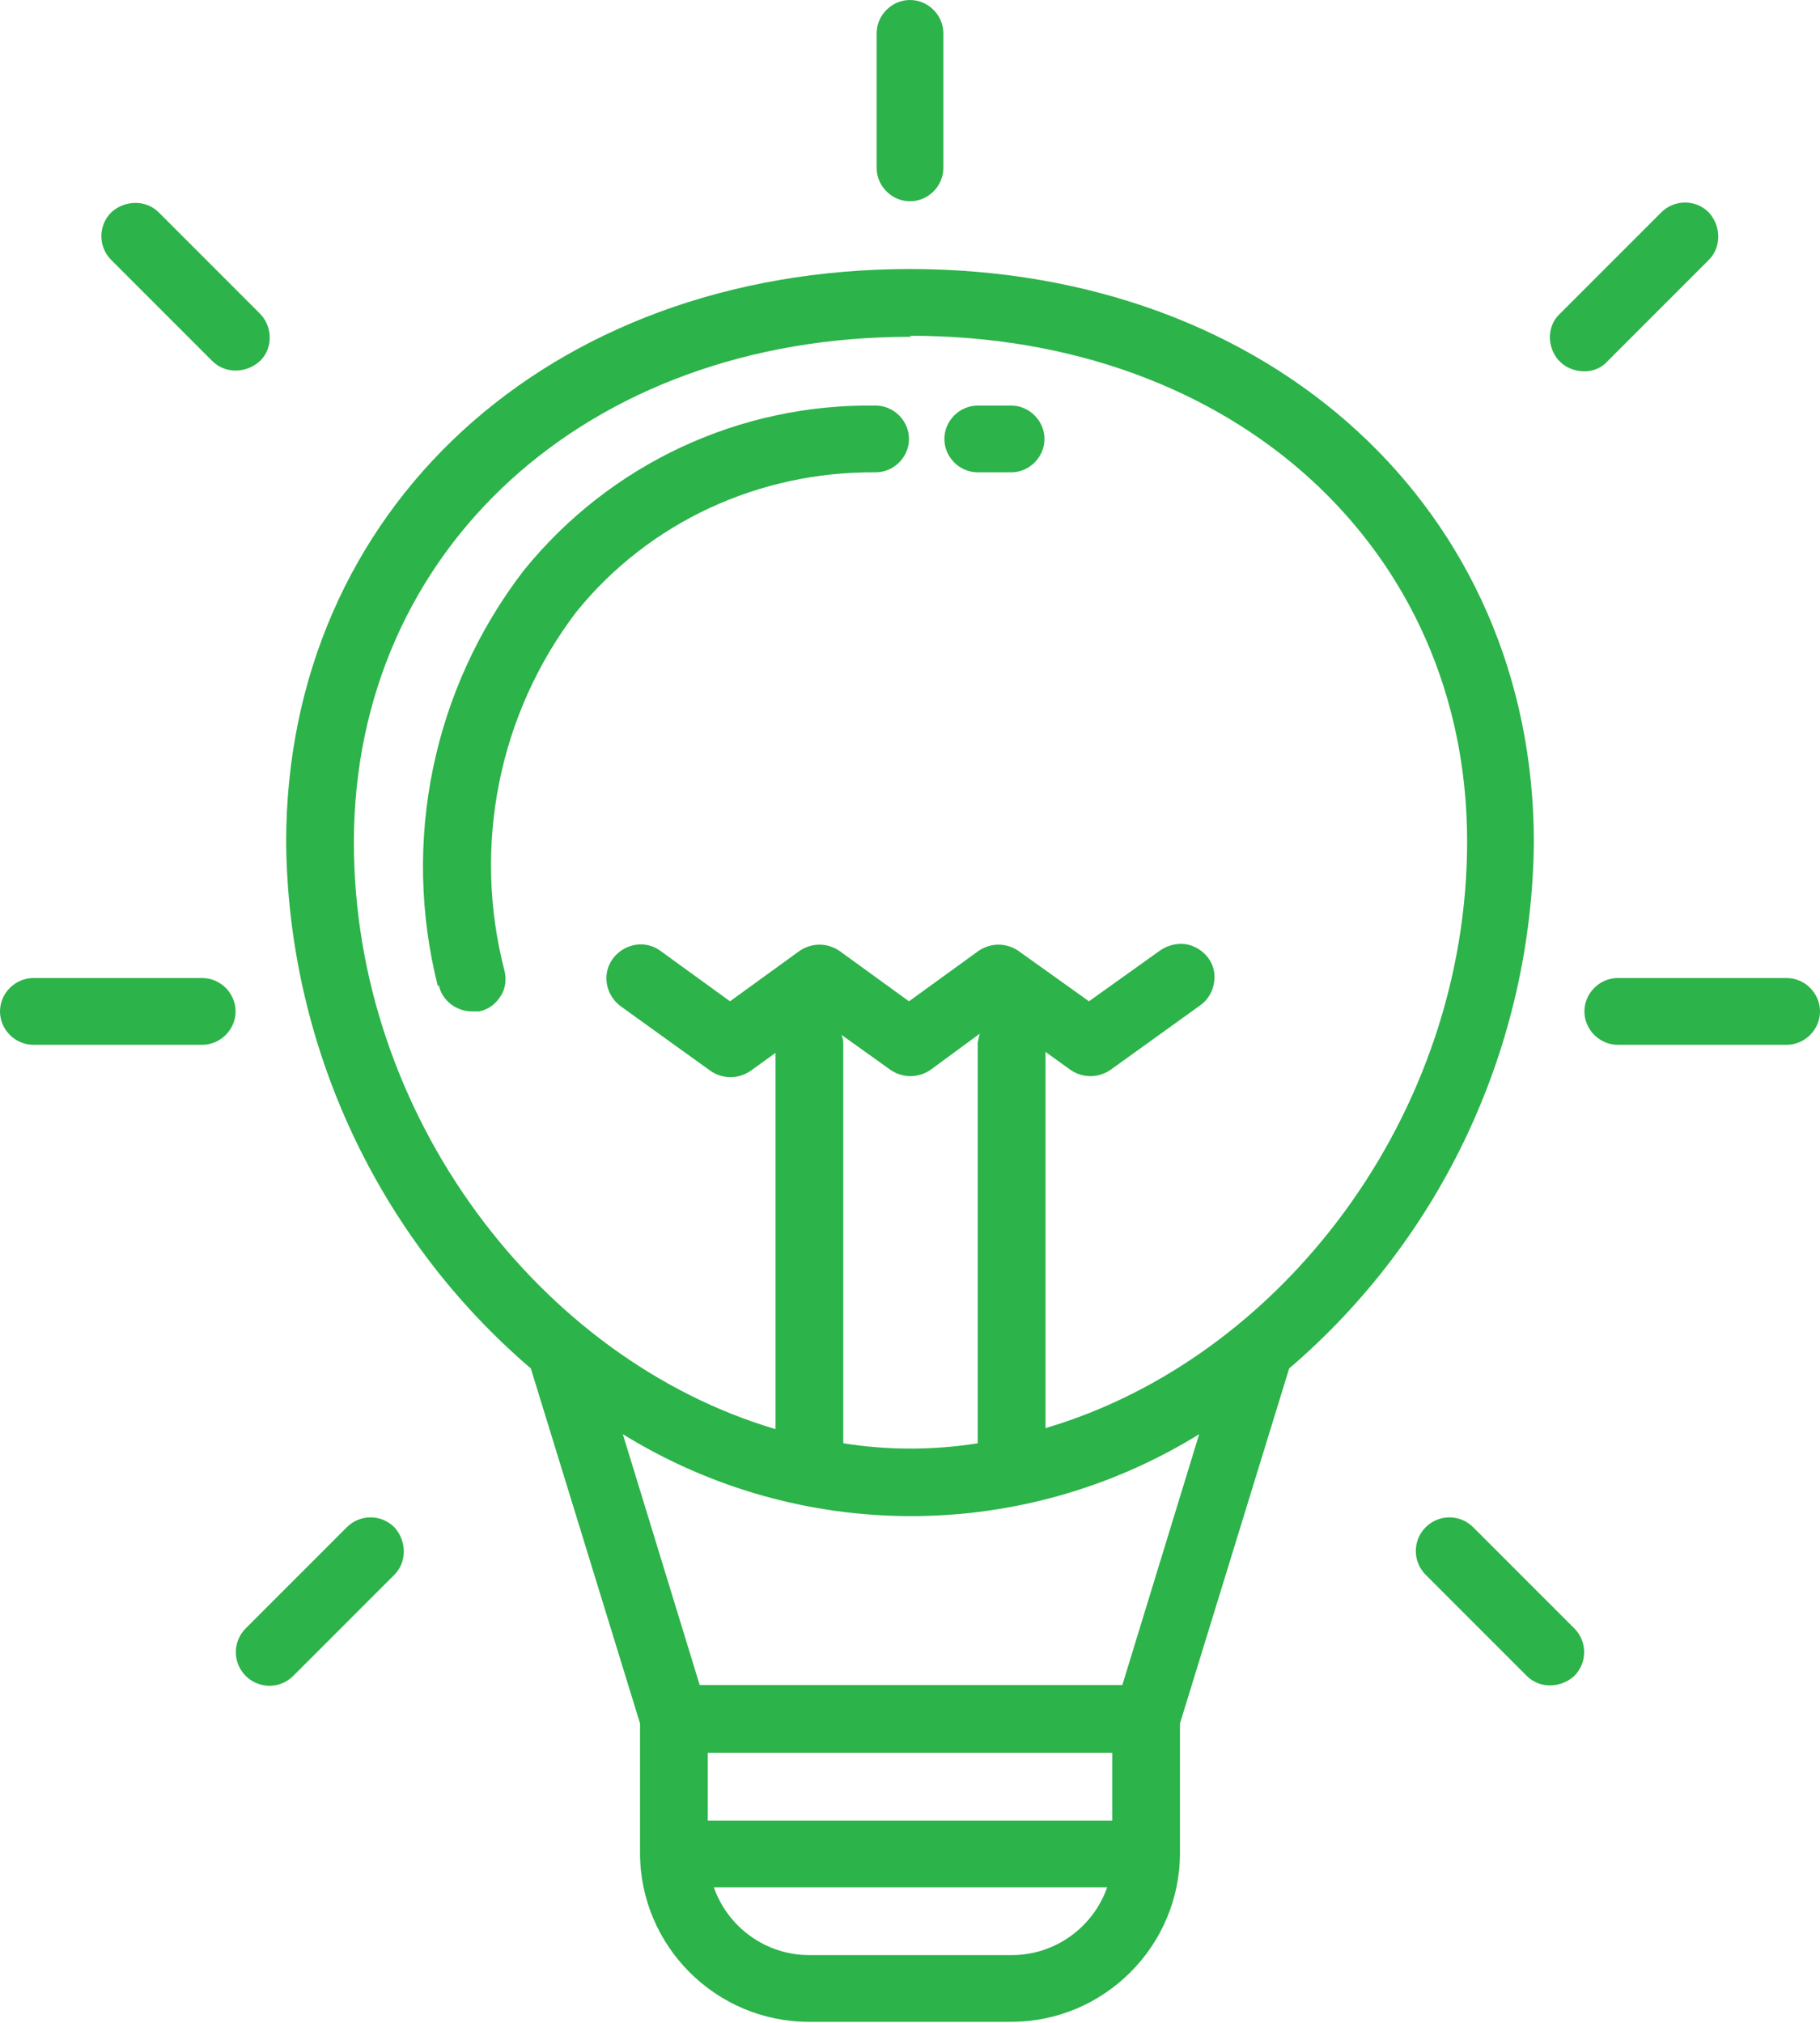 <?xml version="1.0" encoding="UTF-8"?>
<svg id="Layer_1" data-name="Layer 1" xmlns="http://www.w3.org/2000/svg" viewBox="0 0 18 20">
  <defs>
    <style>
      .cls-1 {
        fill: #2cb34a;
      }
    </style>
  </defs>
  <path class="cls-1" d="m2.83,8.33c.02,2,.9,3.9,2.42,5.2l1.08,3.51v1.28c0,.92.75,1.67,1.67,1.67h2c.92,0,1.67-.75,1.67-1.67v-1.28l1.08-3.51c1.52-1.3,2.4-3.2,2.42-5.2,0-3.28-2.59-5.67-6.17-5.67s-6.17,2.38-6.17,5.67h0Zm8.17,9.67h-4v-.67h4v.67Zm-1,1.33h-2c-.42,0-.8-.27-.94-.67h3.89c-.14.4-.52.67-.94.67Zm1.09-2.67h-4.17l-.76-2.48c1.75,1.08,3.95,1.08,5.7,0l-.76,2.48Zm-2.77-6.43l.49.35c.12.08.27.08.39,0l.49-.36s-.02.07-.02.1v3.95c-.44.07-.89.07-1.33,0v-3.95s0-.06-.02-.09Zm.69-6.91c3.19,0,5.5,2.1,5.5,5,0,2.7-1.83,5.11-4.17,5.8v-3.72l.25.18c.12.08.27.08.39,0l.89-.64c.1-.07.15-.19.14-.31-.01-.12-.09-.22-.2-.27-.11-.05-.24-.03-.34.04l-.7.5-.7-.5c-.12-.08-.27-.08-.39,0l-.69.5-.69-.5c-.12-.08-.27-.08-.39,0l-.69.5-.69-.5c-.15-.11-.36-.07-.47.08-.11.15-.07.36.08.47l.89.64c.12.08.27.08.39,0l.25-.18v3.72c-2.33-.69-4.17-3.1-4.17-5.8,0-2.9,2.31-5,5.5-5h0Z"/>
  <path class="cls-1" d="m4.34,9.74c.03.15.17.26.33.26.02,0,.05,0,.07,0,.09-.02.16-.07.21-.15.05-.07.06-.17.04-.25-.32-1.23-.06-2.54.71-3.55.72-.89,1.81-1.39,2.96-1.38.18,0,.33-.15.33-.33s-.15-.33-.33-.33c-1.35-.02-2.63.58-3.48,1.63-.9,1.17-1.21,2.68-.85,4.11Z"/>
  <path class="cls-1" d="m9.67,4.67h.33c.18,0,.33-.15.33-.33s-.15-.33-.33-.33h-.33c-.18,0-.33.15-.33.33s.15.33.33.33Z"/>
  <path class="cls-1" d="m9.33,1.67V.33c0-.18-.15-.33-.33-.33s-.33.15-.33.33v1.33c0,.18.15.33.33.33s.33-.15.33-.33Z"/>
  <path class="cls-1" d="m14.1,15.1c-.13.13-.13.34,0,.47l1,1c.13.13.34.12.47,0,.13-.13.13-.34,0-.47l-1-1c-.13-.13-.34-.13-.47,0h0Z"/>
  <path class="cls-1" d="m1.57,2.1c-.13-.13-.34-.12-.47,0-.13.13-.13.34,0,.47l1,1c.13.13.34.12.47,0s.13-.34,0-.47l-1-1Z"/>
  <path class="cls-1" d="m2.43,16.57c.13.13.34.13.47,0l1-1c.13-.13.12-.34,0-.47-.13-.13-.34-.13-.47,0l-1,1c-.13.13-.13.34,0,.47h0Z"/>
  <path class="cls-1" d="m2,9.67H.33c-.18,0-.33.15-.33.33s.15.33.33.33h1.67c.18,0,.33-.15.33-.33s-.15-.33-.33-.33Z"/>
  <path class="cls-1" d="m16.43,2.1l-1,1c-.09.08-.12.21-.09.32.03.12.12.21.24.24.12.03.24,0,.32-.09l1-1c.13-.13.12-.34,0-.47-.13-.13-.34-.13-.47,0Z"/>
  <path class="cls-1" d="m15.67,10c0,.18.15.33.33.33h1.67c.18,0,.33-.15.33-.33s-.15-.33-.33-.33h-1.67c-.18,0-.33.15-.33.33Z"/>
</svg>